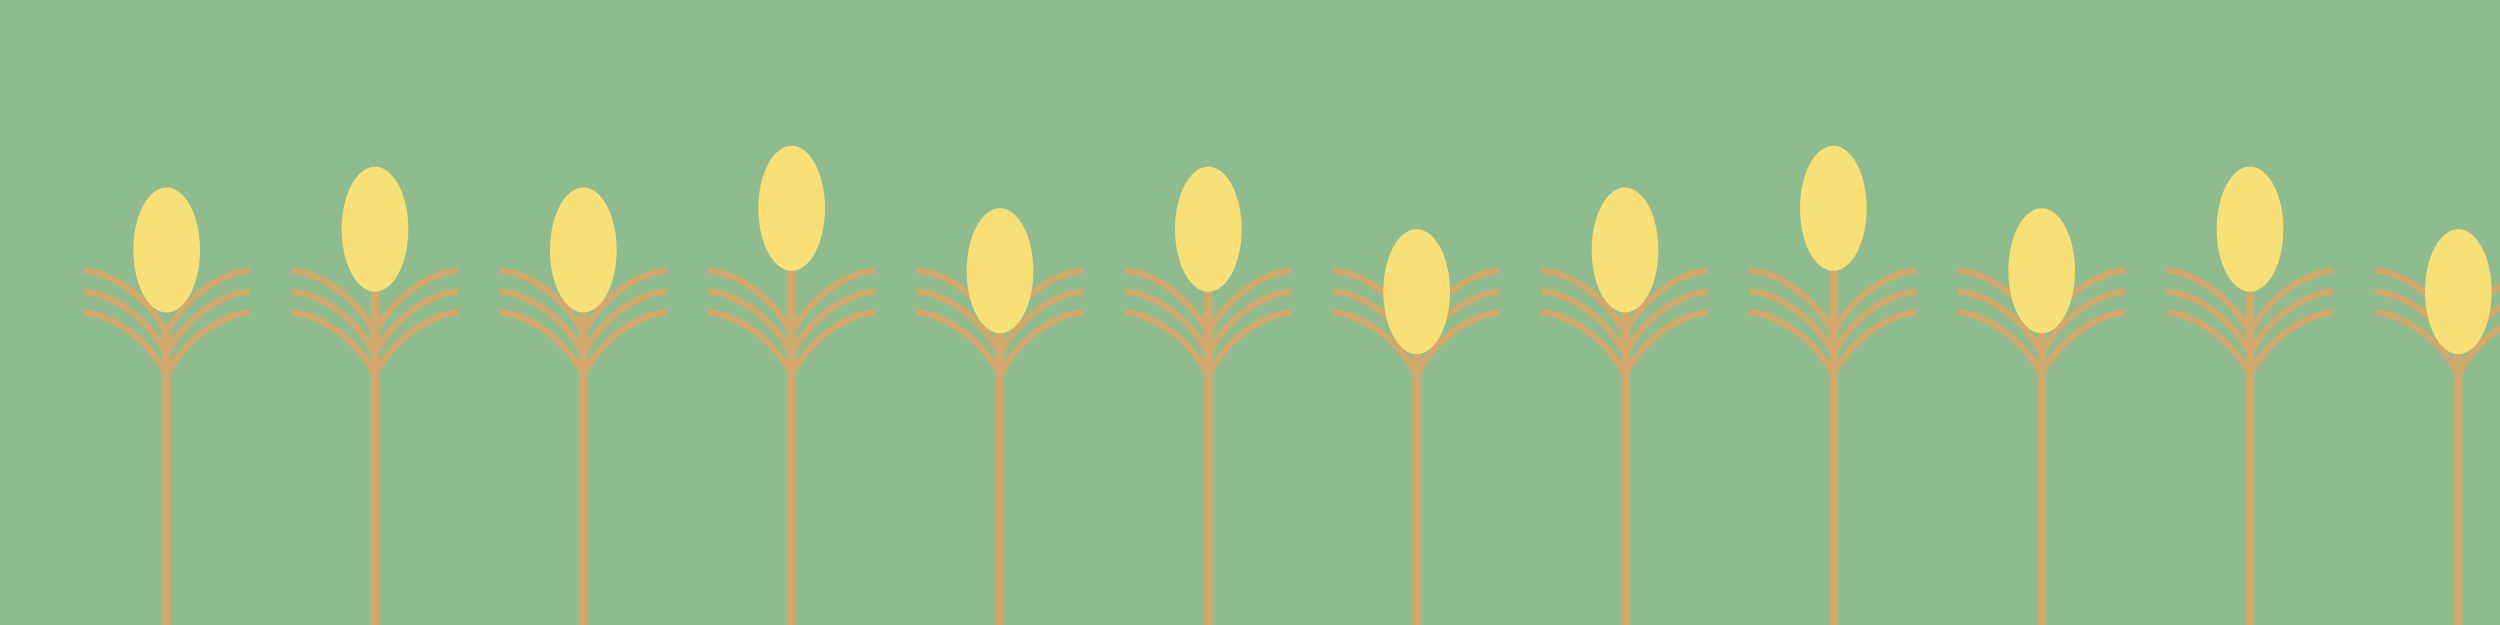<?xml version="1.0" encoding="UTF-8"?>
<svg width="600" height="150" xmlns="http://www.w3.org/2000/svg">
  <style>
    @keyframes sway {
      0% { transform: rotate(-5deg); }
      50% { transform: rotate(5deg); }
      100% { transform: rotate(-5deg); }
    }
    .wheat {
      animation: sway 4s ease-in-out infinite;
      transform-origin: bottom center;
    }
    .wheat:nth-child(2n) {
      animation-delay: 0.5s;
    }
    .wheat:nth-child(3n) {
      animation-delay: 1s;
    }
    .wheat:nth-child(4n) {
      animation-delay: 1.5s;
    }
  </style>
  
  <rect width="600" height="150" fill="#8fbc8f"/>
  
  <!-- Wheat stalks -->
  <g>
    <!-- First wheat stalk -->
    <g class="wheat" transform="translate(20, 0)">
      <line x1="20" y1="150" x2="20" y2="80" stroke="#D4A76A" stroke-width="2"/>
      <path d="M 20 80 C 15 70, 5 65, 0 65" stroke="#D4A76A" fill="none" stroke-width="1.5"/>
      <path d="M 20 85 C 15 75, 5 70, 0 70" stroke="#D4A76A" fill="none" stroke-width="1.5"/>
      <path d="M 20 90 C 15 80, 5 75, 0 75" stroke="#D4A76A" fill="none" stroke-width="1.5"/>
      
      <path d="M 20 80 C 25 70, 35 65, 40 65" stroke="#D4A76A" fill="none" stroke-width="1.5"/>
      <path d="M 20 85 C 25 75, 35 70, 40 70" stroke="#D4A76A" fill="none" stroke-width="1.5"/>
      <path d="M 20 90 C 25 80, 35 75, 40 75" stroke="#D4A76A" fill="none" stroke-width="1.5"/>
      
      <ellipse cx="20" cy="60" rx="8" ry="15" fill="#F9E076"/>
    </g>
    
    <!-- Copy wheat stalks across -->
    <g class="wheat" transform="translate(70, 0)">
      <line x1="20" y1="150" x2="20" y2="70" stroke="#D4A76A" stroke-width="2"/>
      <path d="M 20 80 C 15 70, 5 65, 0 65" stroke="#D4A76A" fill="none" stroke-width="1.5"/>
      <path d="M 20 85 C 15 75, 5 70, 0 70" stroke="#D4A76A" fill="none" stroke-width="1.5"/>
      <path d="M 20 90 C 15 80, 5 75, 0 75" stroke="#D4A76A" fill="none" stroke-width="1.5"/>
      
      <path d="M 20 80 C 25 70, 35 65, 40 65" stroke="#D4A76A" fill="none" stroke-width="1.5"/>
      <path d="M 20 85 C 25 75, 35 70, 40 70" stroke="#D4A76A" fill="none" stroke-width="1.5"/>
      <path d="M 20 90 C 25 80, 35 75, 40 75" stroke="#D4A76A" fill="none" stroke-width="1.5"/>
      
      <ellipse cx="20" cy="55" rx="8" ry="15" fill="#F9E076"/>
    </g>
    
    <g class="wheat" transform="translate(120, 0)">
      <line x1="20" y1="150" x2="20" y2="75" stroke="#D4A76A" stroke-width="2"/>
      <path d="M 20 80 C 15 70, 5 65, 0 65" stroke="#D4A76A" fill="none" stroke-width="1.5"/>
      <path d="M 20 85 C 15 75, 5 70, 0 70" stroke="#D4A76A" fill="none" stroke-width="1.5"/>
      <path d="M 20 90 C 15 80, 5 75, 0 75" stroke="#D4A76A" fill="none" stroke-width="1.5"/>
      
      <path d="M 20 80 C 25 70, 35 65, 40 65" stroke="#D4A76A" fill="none" stroke-width="1.5"/>
      <path d="M 20 85 C 25 75, 35 70, 40 70" stroke="#D4A76A" fill="none" stroke-width="1.5"/>
      <path d="M 20 90 C 25 80, 35 75, 40 75" stroke="#D4A76A" fill="none" stroke-width="1.5"/>
      
      <ellipse cx="20" cy="60" rx="8" ry="15" fill="#F9E076"/>
    </g>
    
    <g class="wheat" transform="translate(170, 0)">
      <line x1="20" y1="150" x2="20" y2="65" stroke="#D4A76A" stroke-width="2"/>
      <path d="M 20 80 C 15 70, 5 65, 0 65" stroke="#D4A76A" fill="none" stroke-width="1.5"/>
      <path d="M 20 85 C 15 75, 5 70, 0 70" stroke="#D4A76A" fill="none" stroke-width="1.5"/>
      <path d="M 20 90 C 15 80, 5 75, 0 75" stroke="#D4A76A" fill="none" stroke-width="1.5"/>
      
      <path d="M 20 80 C 25 70, 35 65, 40 65" stroke="#D4A76A" fill="none" stroke-width="1.5"/>
      <path d="M 20 85 C 25 75, 35 70, 40 70" stroke="#D4A76A" fill="none" stroke-width="1.5"/>
      <path d="M 20 90 C 25 80, 35 75, 40 75" stroke="#D4A76A" fill="none" stroke-width="1.5"/>
      
      <ellipse cx="20" cy="50" rx="8" ry="15" fill="#F9E076"/>
    </g>
    
    <g class="wheat" transform="translate(220, 0)">
      <line x1="20" y1="150" x2="20" y2="80" stroke="#D4A76A" stroke-width="2"/>
      <path d="M 20 80 C 15 70, 5 65, 0 65" stroke="#D4A76A" fill="none" stroke-width="1.5"/>
      <path d="M 20 85 C 15 75, 5 70, 0 70" stroke="#D4A76A" fill="none" stroke-width="1.5"/>
      <path d="M 20 90 C 15 80, 5 75, 0 75" stroke="#D4A76A" fill="none" stroke-width="1.5"/>
      
      <path d="M 20 80 C 25 70, 35 65, 40 65" stroke="#D4A76A" fill="none" stroke-width="1.5"/>
      <path d="M 20 85 C 25 75, 35 70, 40 70" stroke="#D4A76A" fill="none" stroke-width="1.5"/>
      <path d="M 20 90 C 25 80, 35 75, 40 75" stroke="#D4A76A" fill="none" stroke-width="1.5"/>
      
      <ellipse cx="20" cy="65" rx="8" ry="15" fill="#F9E076"/>
    </g>
    
    <g class="wheat" transform="translate(270, 0)">
      <line x1="20" y1="150" x2="20" y2="70" stroke="#D4A76A" stroke-width="2"/>
      <path d="M 20 80 C 15 70, 5 65, 0 65" stroke="#D4A76A" fill="none" stroke-width="1.5"/>
      <path d="M 20 85 C 15 75, 5 70, 0 70" stroke="#D4A76A" fill="none" stroke-width="1.5"/>
      <path d="M 20 90 C 15 80, 5 75, 0 75" stroke="#D4A76A" fill="none" stroke-width="1.5"/>
      
      <path d="M 20 80 C 25 70, 35 65, 40 65" stroke="#D4A76A" fill="none" stroke-width="1.5"/>
      <path d="M 20 85 C 25 75, 35 70, 40 70" stroke="#D4A76A" fill="none" stroke-width="1.5"/>
      <path d="M 20 90 C 25 80, 35 75, 40 75" stroke="#D4A76A" fill="none" stroke-width="1.5"/>
      
      <ellipse cx="20" cy="55" rx="8" ry="15" fill="#F9E076"/>
    </g>
    
    <g class="wheat" transform="translate(320, 0)">
      <line x1="20" y1="150" x2="20" y2="85" stroke="#D4A76A" stroke-width="2"/>
      <path d="M 20 80 C 15 70, 5 65, 0 65" stroke="#D4A76A" fill="none" stroke-width="1.5"/>
      <path d="M 20 85 C 15 75, 5 70, 0 70" stroke="#D4A76A" fill="none" stroke-width="1.5"/>
      <path d="M 20 90 C 15 80, 5 75, 0 75" stroke="#D4A76A" fill="none" stroke-width="1.5"/>
      
      <path d="M 20 80 C 25 70, 35 65, 40 65" stroke="#D4A76A" fill="none" stroke-width="1.5"/>
      <path d="M 20 85 C 25 75, 35 70, 40 70" stroke="#D4A76A" fill="none" stroke-width="1.5"/>
      <path d="M 20 90 C 25 80, 35 75, 40 75" stroke="#D4A76A" fill="none" stroke-width="1.5"/>
      
      <ellipse cx="20" cy="70" rx="8" ry="15" fill="#F9E076"/>
    </g>
    
    <g class="wheat" transform="translate(370, 0)">
      <line x1="20" y1="150" x2="20" y2="75" stroke="#D4A76A" stroke-width="2"/>
      <path d="M 20 80 C 15 70, 5 65, 0 65" stroke="#D4A76A" fill="none" stroke-width="1.5"/>
      <path d="M 20 85 C 15 75, 5 70, 0 70" stroke="#D4A76A" fill="none" stroke-width="1.5"/>
      <path d="M 20 90 C 15 80, 5 75, 0 75" stroke="#D4A76A" fill="none" stroke-width="1.5"/>
      
      <path d="M 20 80 C 25 70, 35 65, 40 65" stroke="#D4A76A" fill="none" stroke-width="1.5"/>
      <path d="M 20 85 C 25 75, 35 70, 40 70" stroke="#D4A76A" fill="none" stroke-width="1.5"/>
      <path d="M 20 90 C 25 80, 35 75, 40 75" stroke="#D4A76A" fill="none" stroke-width="1.5"/>
      
      <ellipse cx="20" cy="60" rx="8" ry="15" fill="#F9E076"/>
    </g>
    
    <g class="wheat" transform="translate(420, 0)">
      <line x1="20" y1="150" x2="20" y2="65" stroke="#D4A76A" stroke-width="2"/>
      <path d="M 20 80 C 15 70, 5 65, 0 65" stroke="#D4A76A" fill="none" stroke-width="1.5"/>
      <path d="M 20 85 C 15 75, 5 70, 0 70" stroke="#D4A76A" fill="none" stroke-width="1.5"/>
      <path d="M 20 90 C 15 80, 5 75, 0 75" stroke="#D4A76A" fill="none" stroke-width="1.5"/>
      
      <path d="M 20 80 C 25 70, 35 65, 40 65" stroke="#D4A76A" fill="none" stroke-width="1.5"/>
      <path d="M 20 85 C 25 75, 35 70, 40 70" stroke="#D4A76A" fill="none" stroke-width="1.5"/>
      <path d="M 20 90 C 25 80, 35 75, 40 75" stroke="#D4A76A" fill="none" stroke-width="1.5"/>
      
      <ellipse cx="20" cy="50" rx="8" ry="15" fill="#F9E076"/>
    </g>
    
    <g class="wheat" transform="translate(470, 0)">
      <line x1="20" y1="150" x2="20" y2="80" stroke="#D4A76A" stroke-width="2"/>
      <path d="M 20 80 C 15 70, 5 65, 0 65" stroke="#D4A76A" fill="none" stroke-width="1.5"/>
      <path d="M 20 85 C 15 75, 5 70, 0 70" stroke="#D4A76A" fill="none" stroke-width="1.5"/>
      <path d="M 20 90 C 15 80, 5 75, 0 75" stroke="#D4A76A" fill="none" stroke-width="1.5"/>
      
      <path d="M 20 80 C 25 70, 35 65, 40 65" stroke="#D4A76A" fill="none" stroke-width="1.5"/>
      <path d="M 20 85 C 25 75, 35 70, 40 70" stroke="#D4A76A" fill="none" stroke-width="1.5"/>
      <path d="M 20 90 C 25 80, 35 75, 40 75" stroke="#D4A76A" fill="none" stroke-width="1.5"/>
      
      <ellipse cx="20" cy="65" rx="8" ry="15" fill="#F9E076"/>
    </g>
    
    <g class="wheat" transform="translate(520, 0)">
      <line x1="20" y1="150" x2="20" y2="70" stroke="#D4A76A" stroke-width="2"/>
      <path d="M 20 80 C 15 70, 5 65, 0 65" stroke="#D4A76A" fill="none" stroke-width="1.5"/>
      <path d="M 20 85 C 15 75, 5 70, 0 70" stroke="#D4A76A" fill="none" stroke-width="1.5"/>
      <path d="M 20 90 C 15 80, 5 75, 0 75" stroke="#D4A76A" fill="none" stroke-width="1.5"/>
      
      <path d="M 20 80 C 25 70, 35 65, 40 65" stroke="#D4A76A" fill="none" stroke-width="1.5"/>
      <path d="M 20 85 C 25 75, 35 70, 40 70" stroke="#D4A76A" fill="none" stroke-width="1.5"/>
      <path d="M 20 90 C 25 80, 35 75, 40 75" stroke="#D4A76A" fill="none" stroke-width="1.5"/>
      
      <ellipse cx="20" cy="55" rx="8" ry="15" fill="#F9E076"/>
    </g>
    
    <g class="wheat" transform="translate(570, 0)">
      <line x1="20" y1="150" x2="20" y2="85" stroke="#D4A76A" stroke-width="2"/>
      <path d="M 20 80 C 15 70, 5 65, 0 65" stroke="#D4A76A" fill="none" stroke-width="1.5"/>
      <path d="M 20 85 C 15 75, 5 70, 0 70" stroke="#D4A76A" fill="none" stroke-width="1.5"/>
      <path d="M 20 90 C 15 80, 5 75, 0 75" stroke="#D4A76A" fill="none" stroke-width="1.5"/>
      
      <path d="M 20 80 C 25 70, 35 65, 40 65" stroke="#D4A76A" fill="none" stroke-width="1.5"/>
      <path d="M 20 85 C 25 75, 35 70, 40 70" stroke="#D4A76A" fill="none" stroke-width="1.5"/>
      <path d="M 20 90 C 25 80, 35 75, 40 75" stroke="#D4A76A" fill="none" stroke-width="1.5"/>
      
      <ellipse cx="20" cy="70" rx="8" ry="15" fill="#F9E076"/>
    </g>
  </g>
</svg>